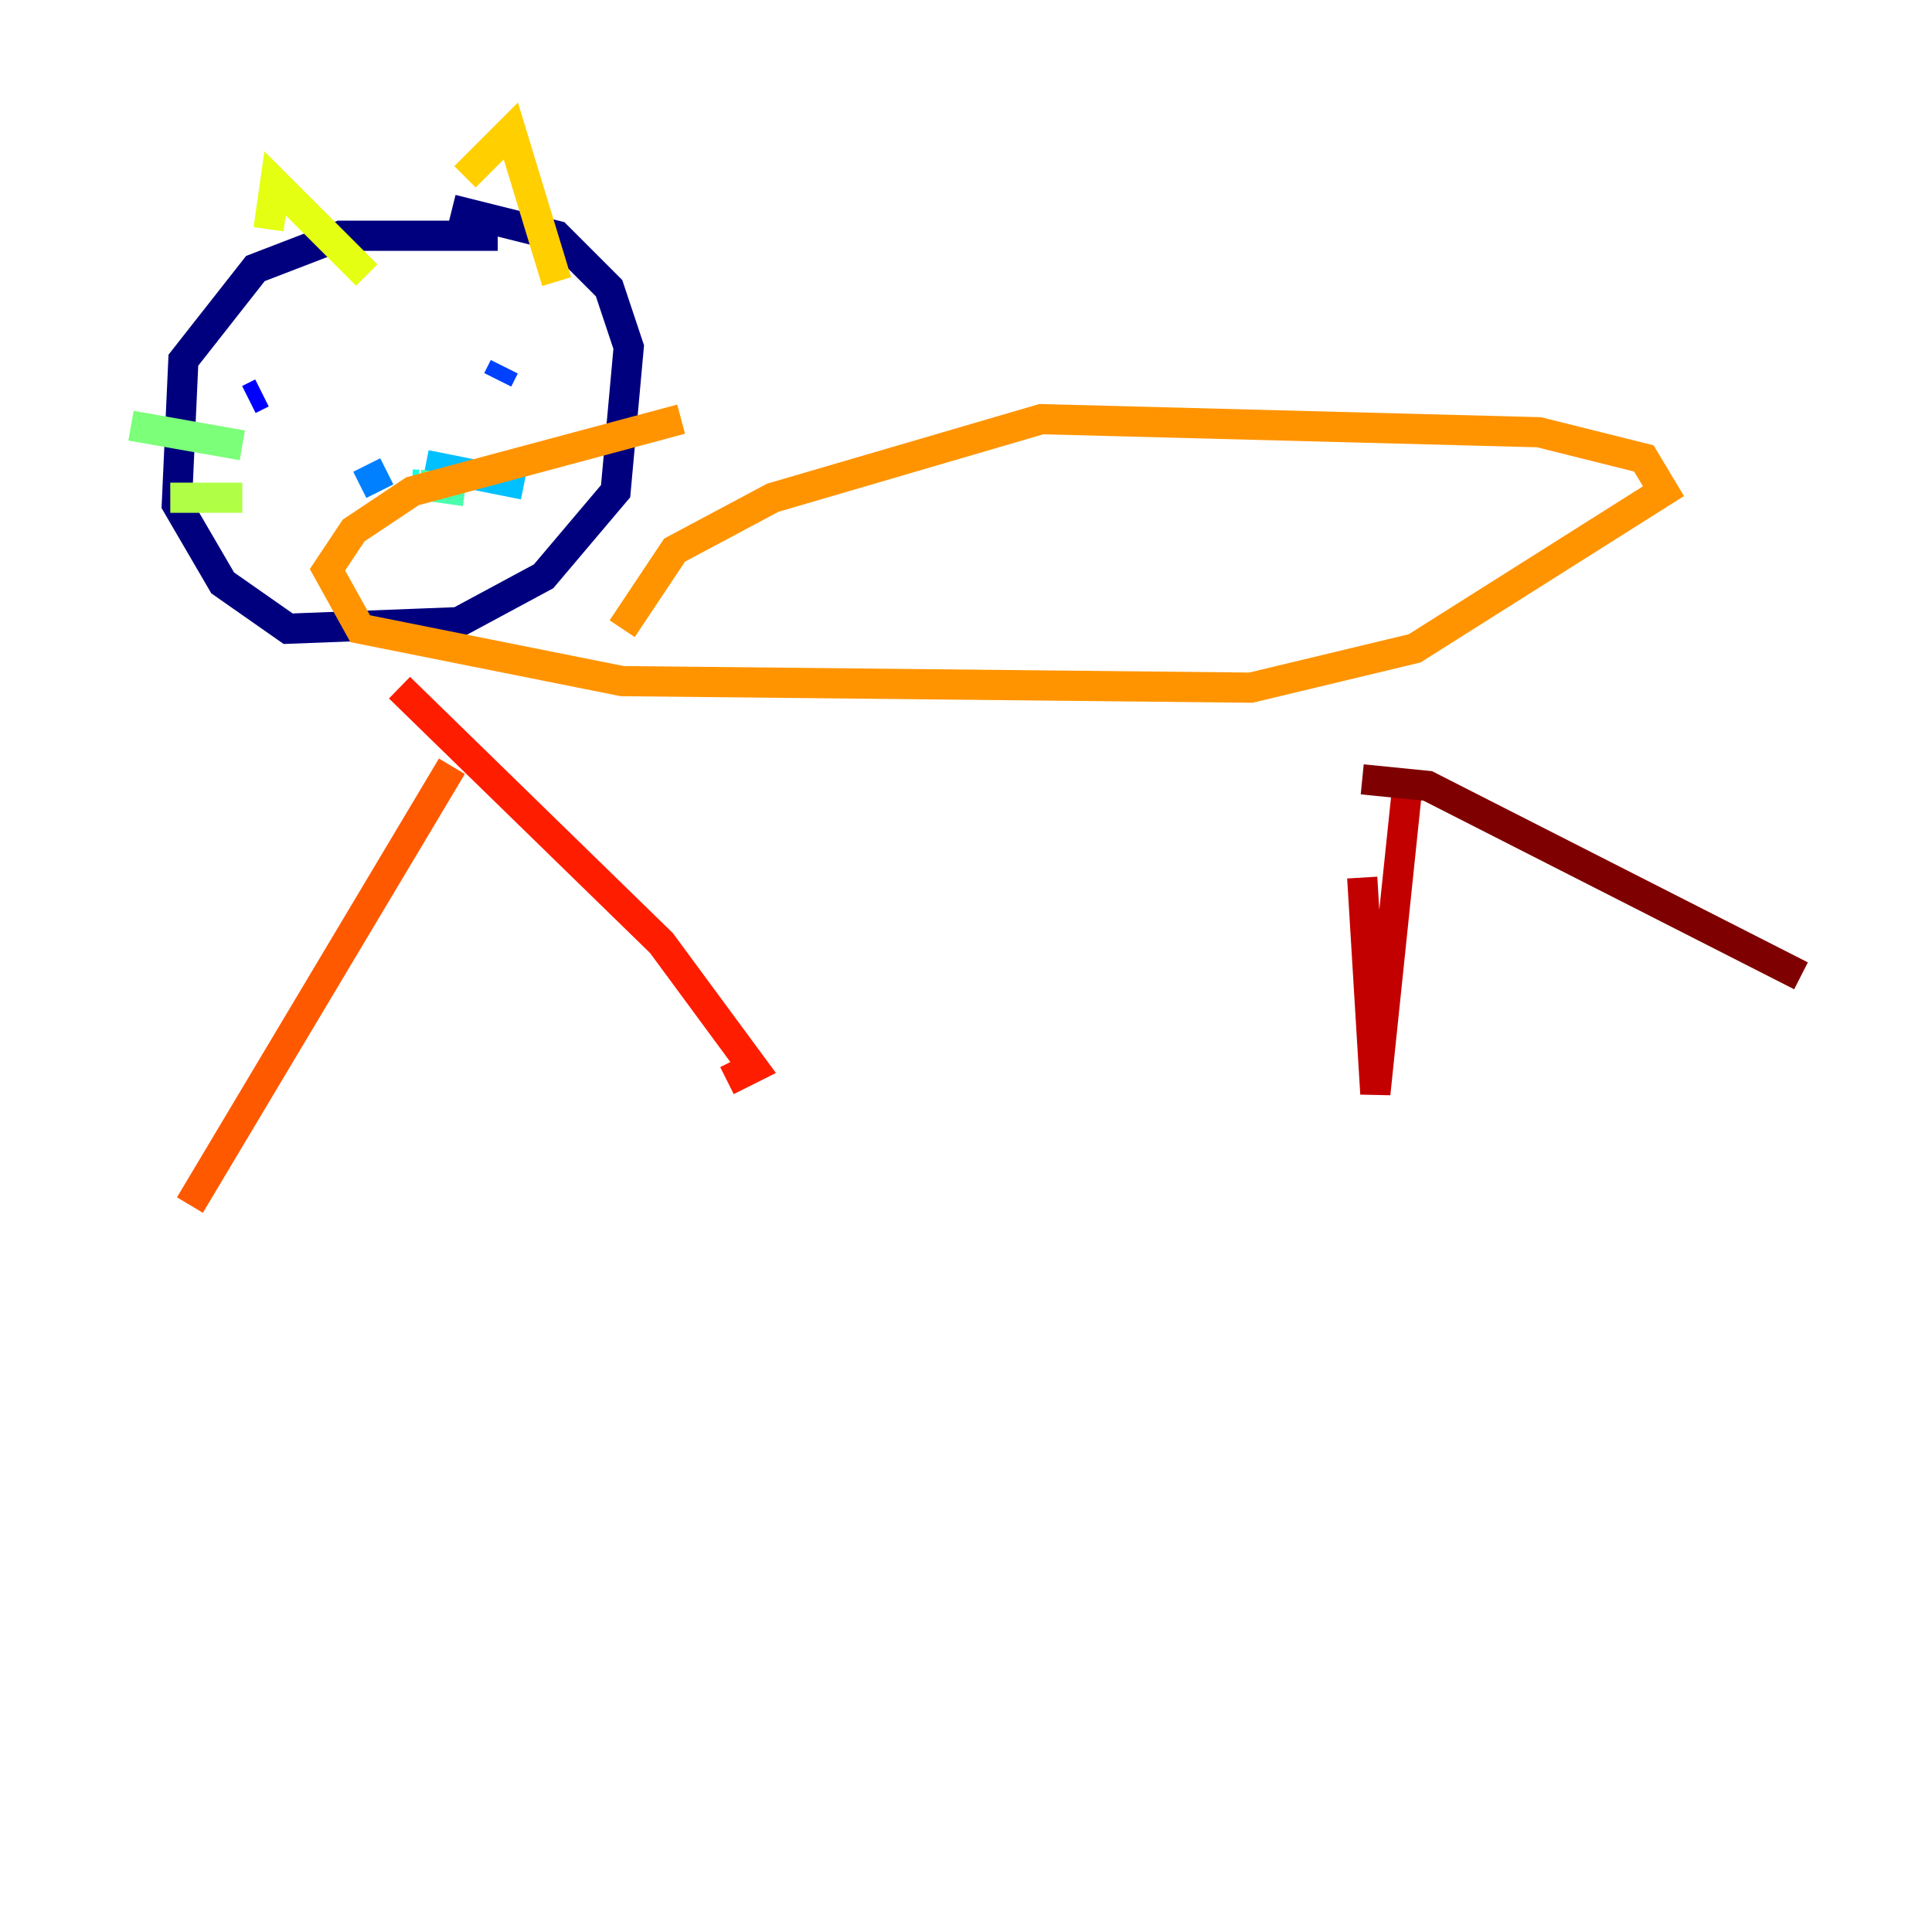 <?xml version="1.0" encoding="utf-8" ?>
<svg baseProfile="tiny" height="128" version="1.2" viewBox="0,0,128,128" width="128" xmlns="http://www.w3.org/2000/svg" xmlns:ev="http://www.w3.org/2001/xml-events" xmlns:xlink="http://www.w3.org/1999/xlink"><defs /><polyline fill="none" points="32.976,15.62 22.563,15.62 16.922,17.79 12.149,23.864 11.715,33.41 14.752,38.617 19.091,41.654 30.373,41.22 36.014,38.183 40.786,32.542 41.654,22.997 40.352,19.091 36.881,15.62 29.939,13.885" stroke="#00007f" stroke-width="2" /><polyline fill="none" points="18.224,26.034 18.224,26.034" stroke="#0000c8" stroke-width="2" /><polyline fill="none" points="16.488,26.468 17.356,26.034" stroke="#0000ff" stroke-width="2" /><polyline fill="none" points="32.976,25.166 33.41,24.298 32.976,25.166" stroke="#0040ff" stroke-width="2" /><polyline fill="none" points="24.298,30.807 25.166,32.542" stroke="#0080ff" stroke-width="2" /><polyline fill="none" points="28.203,30.807 34.712,32.108" stroke="#00c0ff" stroke-width="2" /><polyline fill="none" points="27.336,32.108 27.77,32.108" stroke="#15ffe1" stroke-width="2" /><polyline fill="none" points="27.77,32.108 30.807,32.542" stroke="#49ffad" stroke-width="2" /><polyline fill="none" points="16.054,29.505 8.678,28.203" stroke="#7cff79" stroke-width="2" /><polyline fill="none" points="16.054,32.976 11.281,32.976" stroke="#b0ff46" stroke-width="2" /><polyline fill="none" points="17.79,15.186 18.224,12.149 24.298,18.224" stroke="#e4ff12" stroke-width="2" /><polyline fill="none" points="30.807,11.715 33.844,8.678 36.881,18.658" stroke="#ffcf00" stroke-width="2" /><polyline fill="none" points="45.125,27.77 27.336,32.542 23.43,35.146 21.695,37.749 23.864,41.654 41.22,45.125 82.875,45.559 93.722,42.956 110.21,32.542 108.909,30.373 101.966,28.637 68.99,27.77 51.2,32.976 44.691,36.447 41.22,41.654" stroke="#ff9400" stroke-width="2" /><polyline fill="none" points="29.939,50.766 12.583,79.837" stroke="#ff5900" stroke-width="2" /><polyline fill="none" points="26.468,45.559 43.824,62.481 49.898,70.725 48.163,71.593" stroke="#ff1d00" stroke-width="2" /><polyline fill="none" points="93.288,51.634 91.119,72.461 90.251,58.142" stroke="#c30000" stroke-width="2" /><polyline fill="none" points="90.251,51.634 94.59,52.068 119.322,64.651" stroke="#7f0000" stroke-width="2" /></svg>